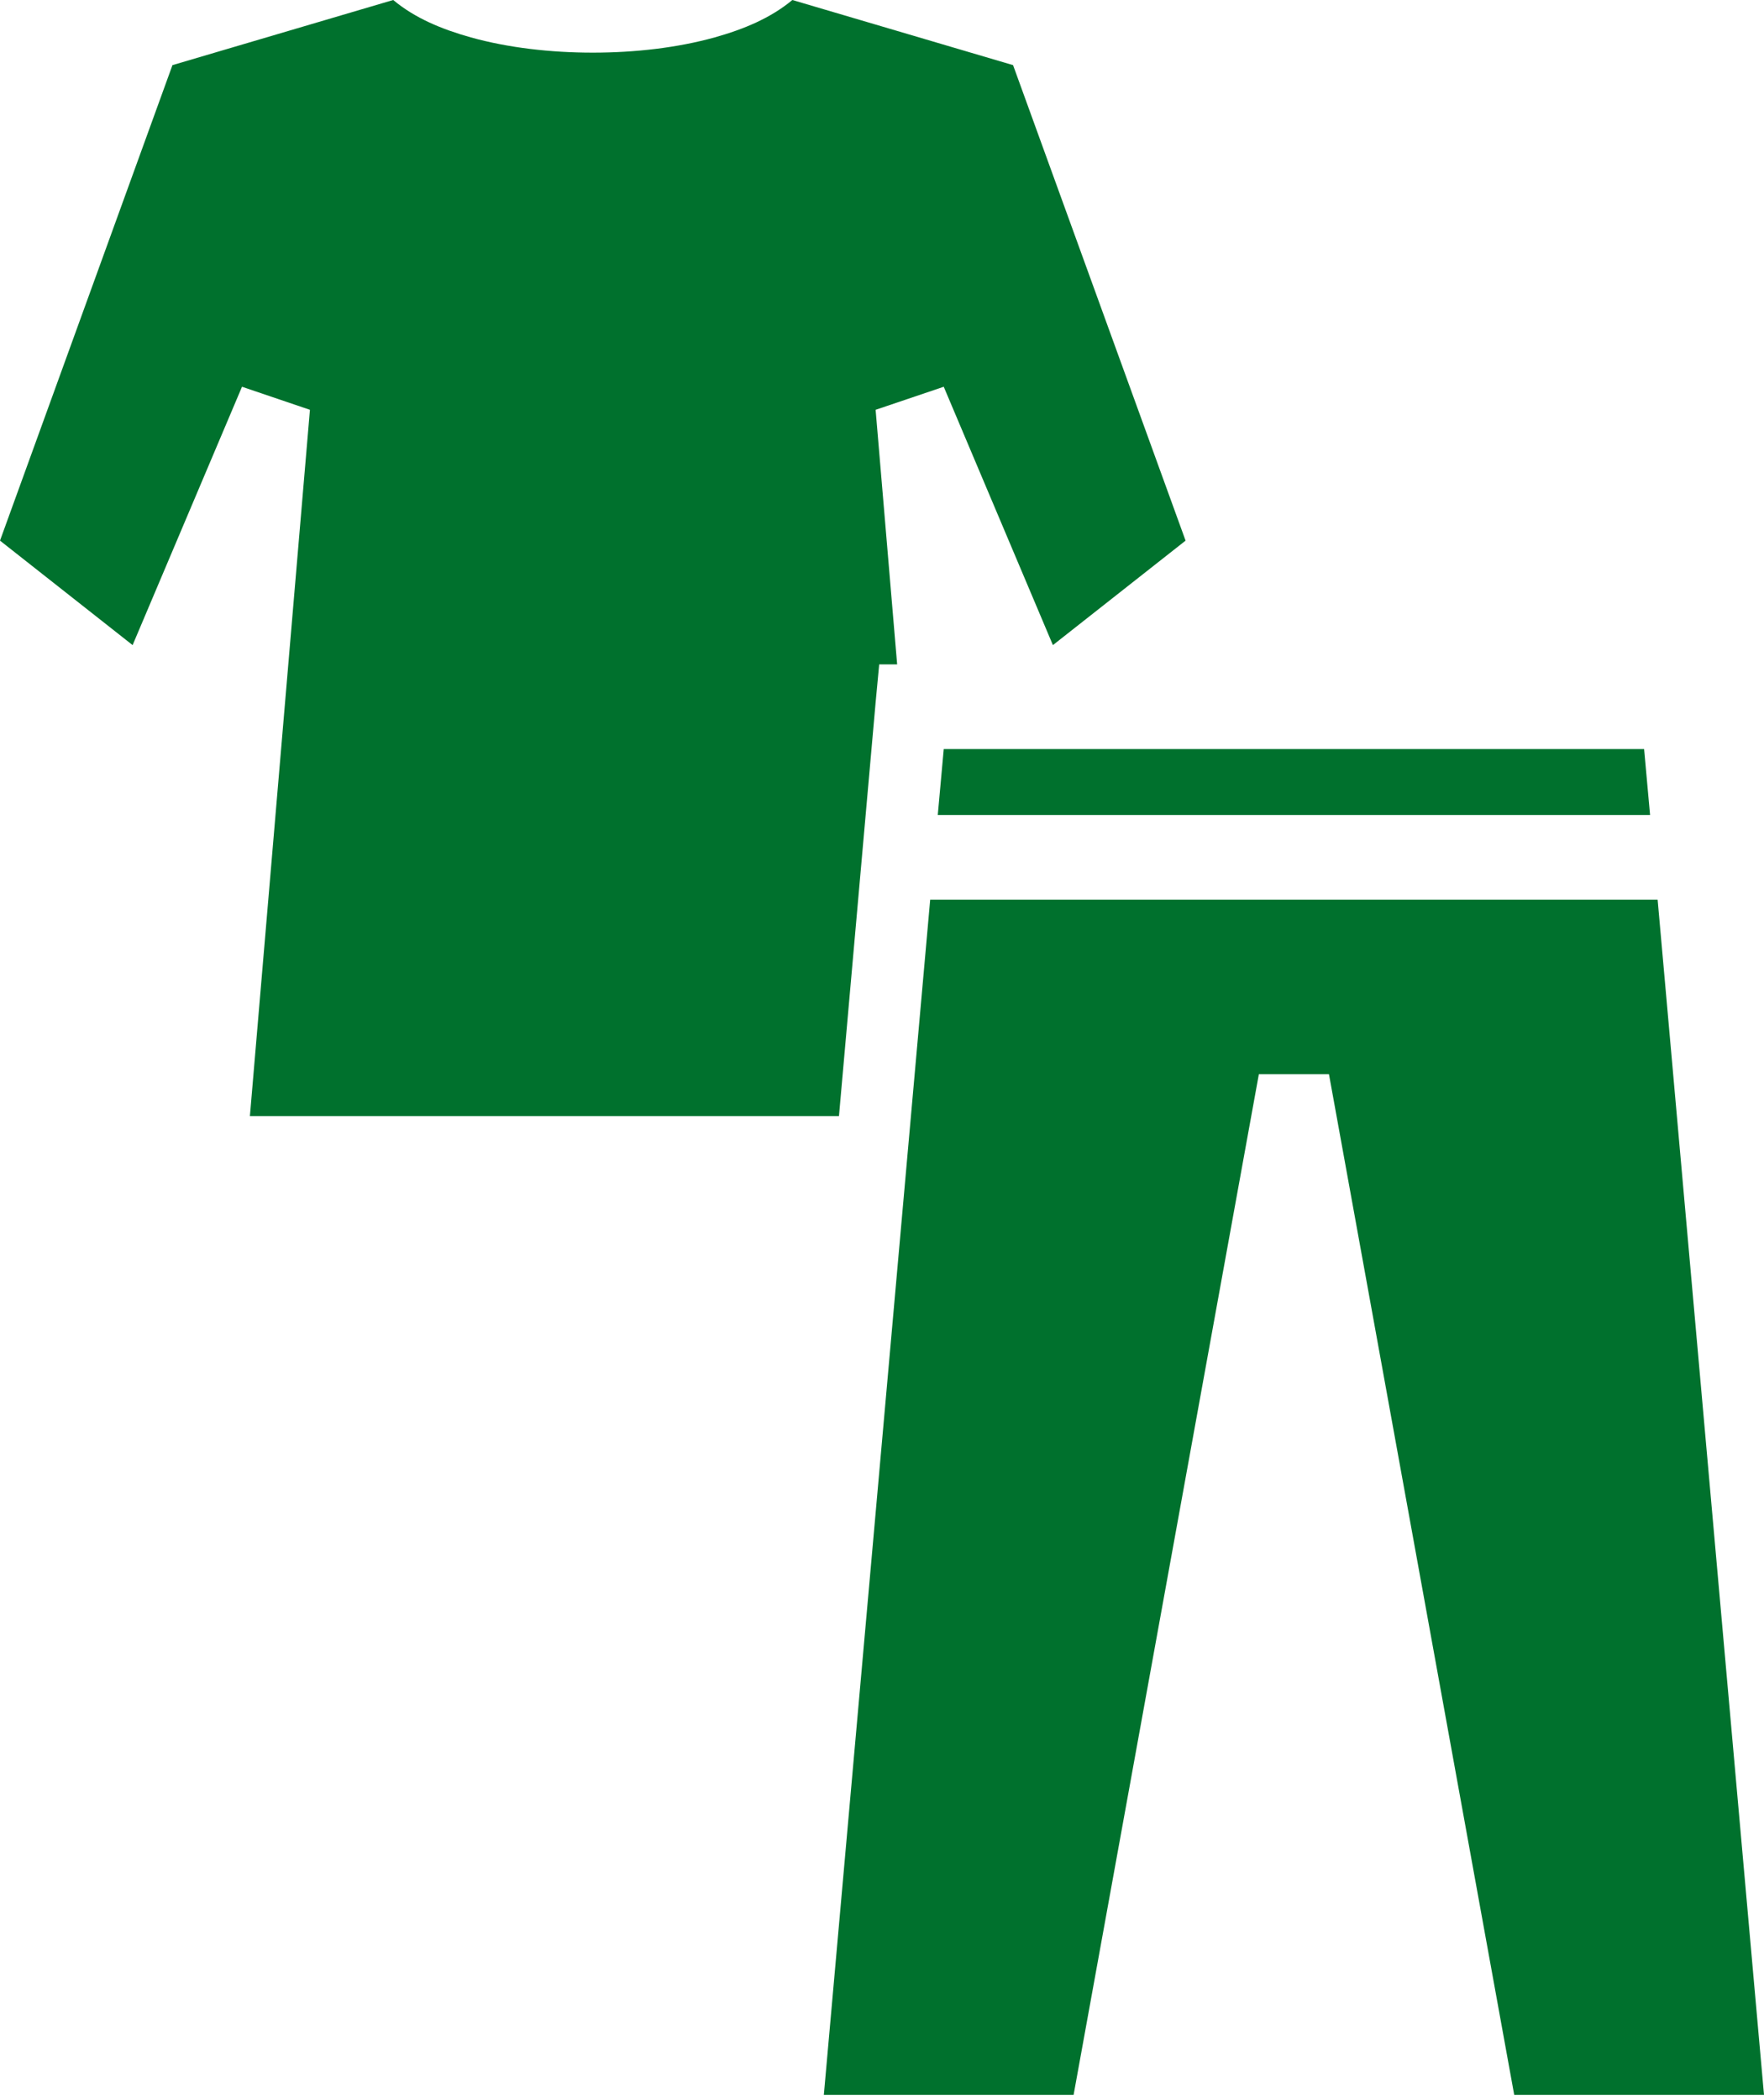 <svg width="63" height="75" viewBox="0 0 63 75" fill="none" xmlns="http://www.w3.org/2000/svg">
<path d="M14.043 0L6.159 2.326L0 19.307L4.736 23.038L8.643 13.812L11.069 14.635L8.925 39.859H29.963L31.272 25.088L31.4 23.726H32.041L31.272 14.635L33.705 13.812L37.604 23.038L42.342 19.307L36.181 2.326L28.299 0C27.516 0.65 26.563 1.044 25.524 1.336C24.187 1.707 22.679 1.88 21.171 1.88C19.663 1.88 18.154 1.707 16.817 1.336C15.778 1.044 14.825 0.652 14.043 0ZM33.705 26.751L33.492 29.104H58.931L58.718 26.751H33.705ZM33.221 32.129L29.423 74.812H38.343L44.959 38.363H47.463L54.079 74.812H63L59.201 32.129H33.221Z" fill="#00712D"/>
</svg>
